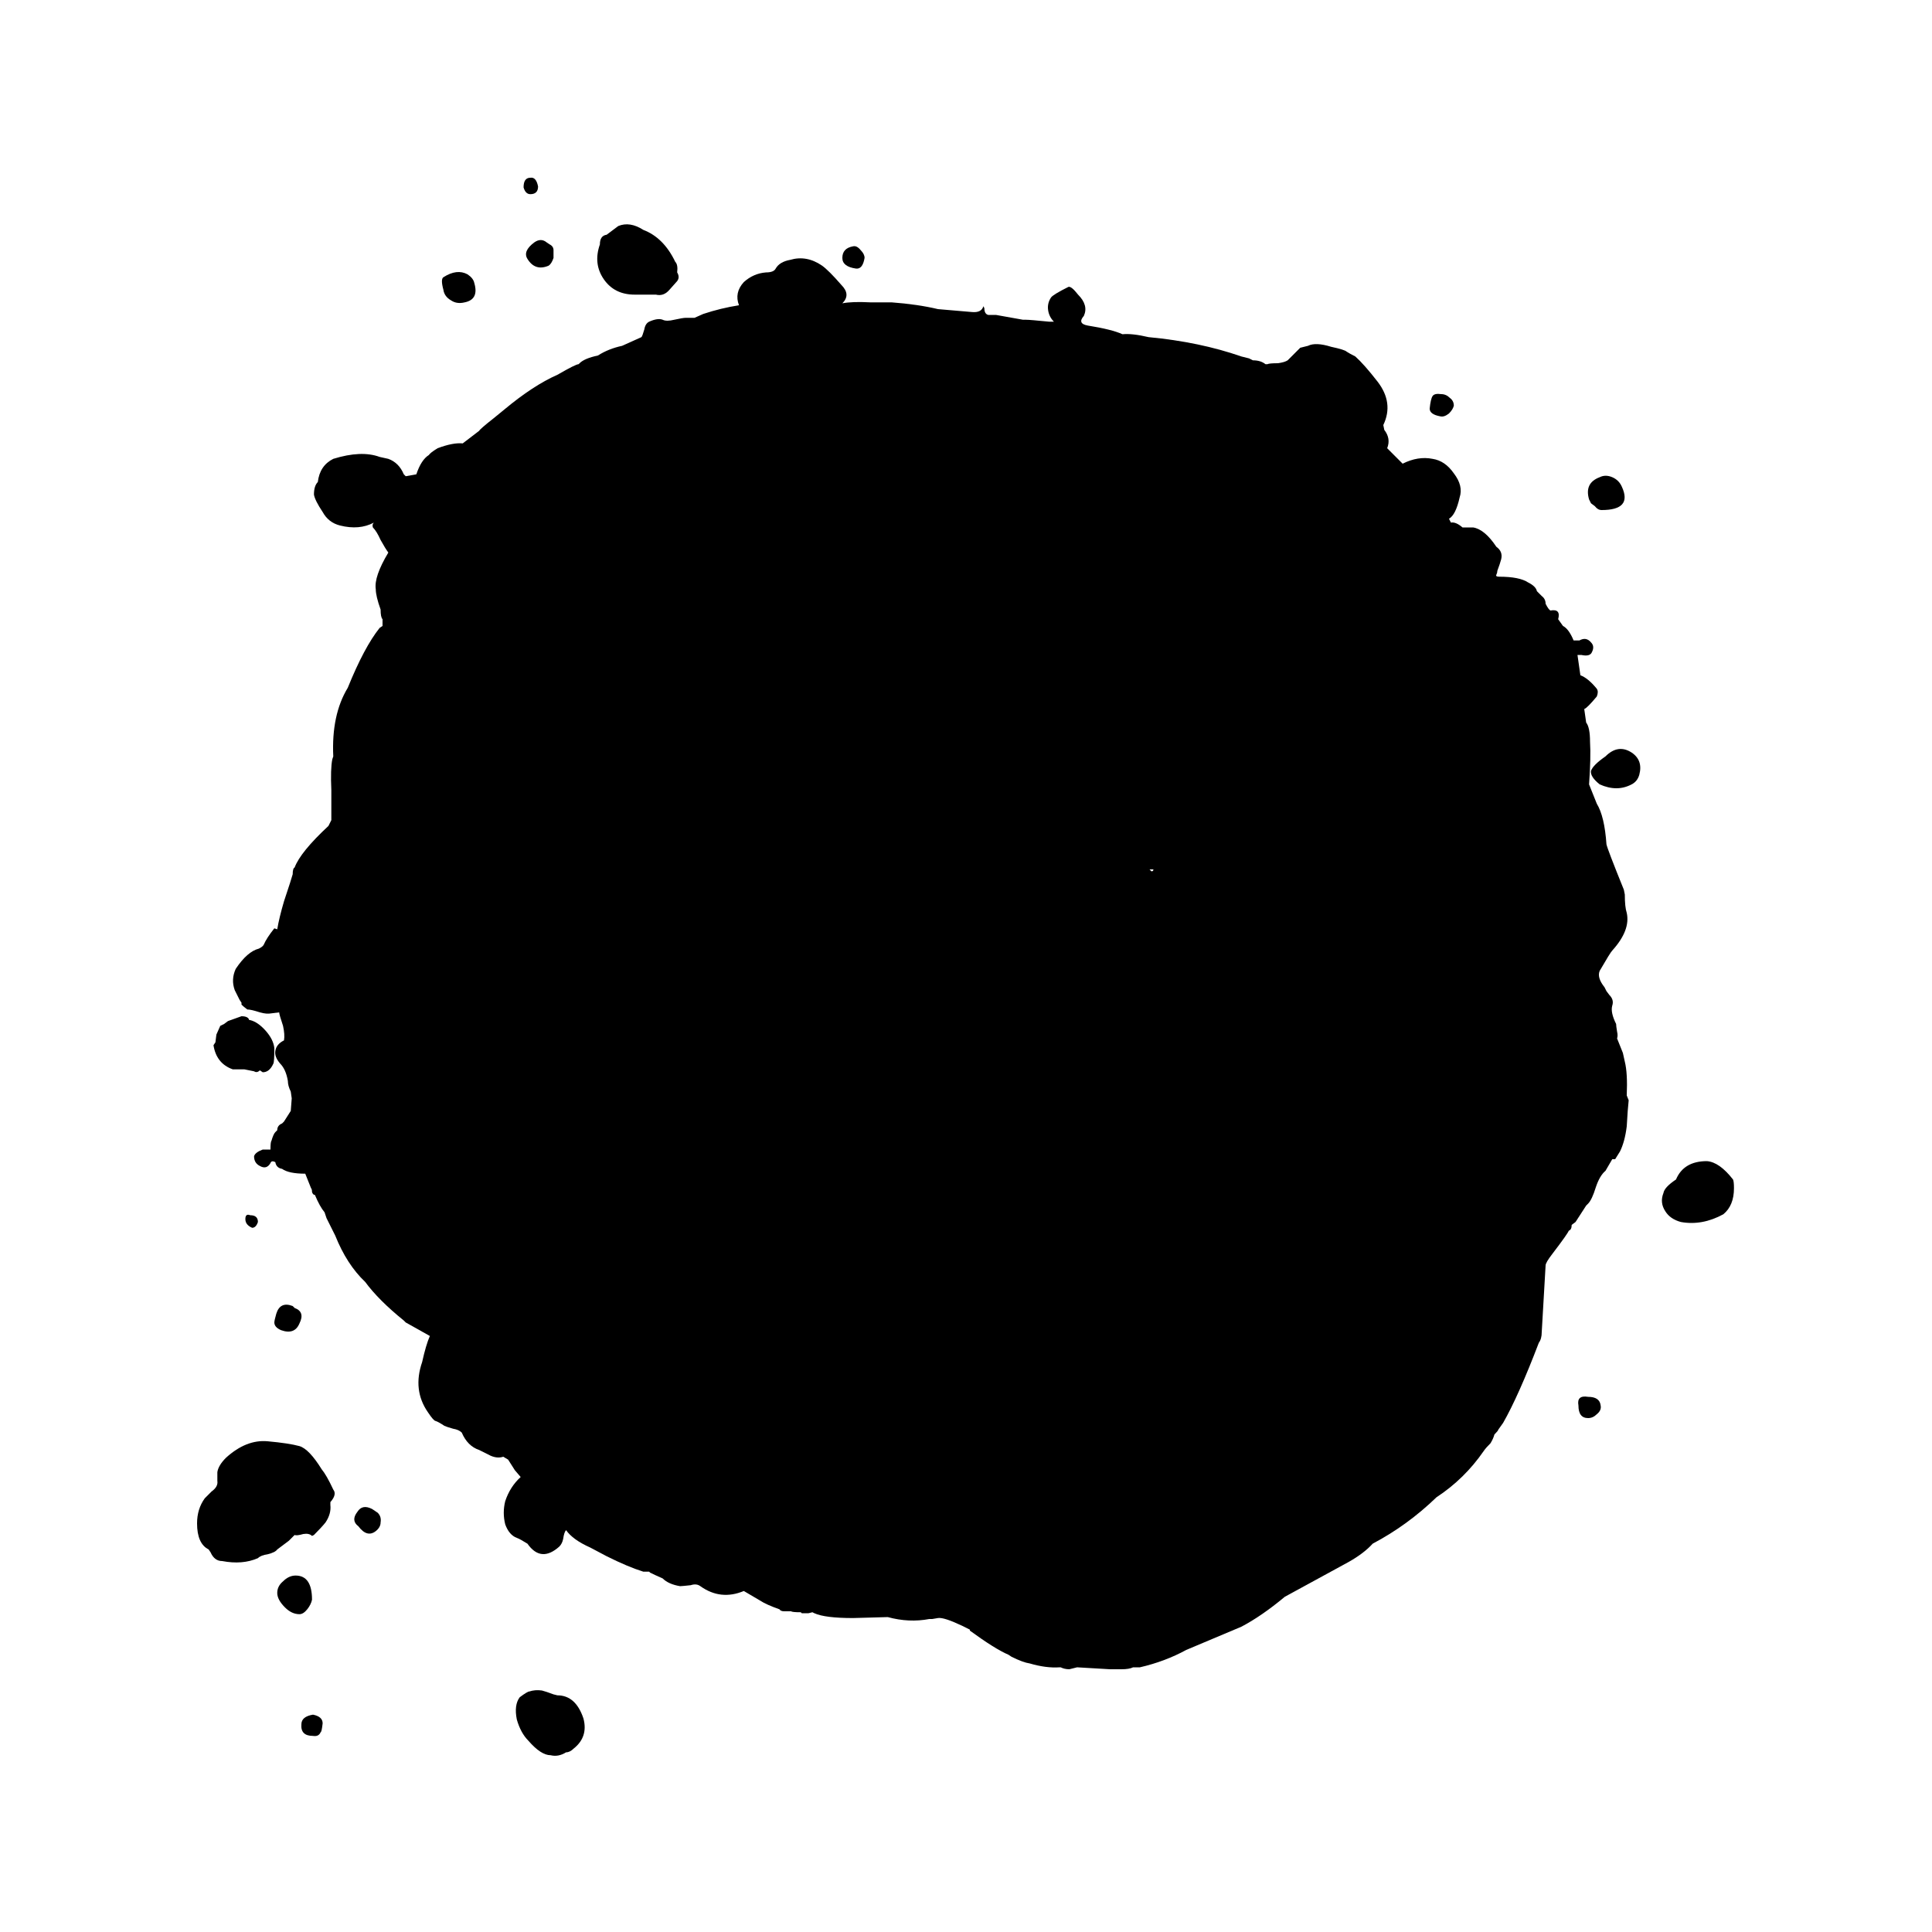 
<svg xmlns="http://www.w3.org/2000/svg" version="1.1" xmlns:xlink="http://www.w3.org/1999/xlink" preserveAspectRatio="none" x="0px" y="0px" width="100px" height="100px" viewBox="0 0 100 100">
<defs>
<g id="Layer2_0_MEMBER_0_MEMBER_0_MEMBER_0_FILL">
<path fill="#000000" stroke="none" d="
M 11.05 54.1
Q 11.2 55.05 12.05 55.35
L 12.65 55.35 13.15 55.45
Q 13.3 55.55 13.45 55.4
L 13.6 55.5
Q 13.95 55.5 14.15 55.05 14.2 54.95 14.2 54.25 14.15 53.8 13.75 53.35 13.35 52.9 12.95 52.8
L 12.9 52.8
Q 12.85 52.6 12.5 52.6
L 11.8 52.85 11.6 53 11.4 53.1 11.2 53.55 11.15 53.95 11.05 54.1 Z"/>
</g>

<g id="Layer2_0_MEMBER_0_MEMBER_0_MEMBER_1_FILL">
<path fill="#000000" stroke="none" d="
M 81.75 33.15
L 81.45 33.15
Q 81.2 32.55 80.9 32.4
L 80.65 32.05
Q 80.8 31.5 80.25 31.6 80.15 31.55 80 31.25 80 31 79.8 30.85
L 79.55 30.6
Q 79.5 30.35 79.1 30.15 78.65 29.85 77.6 29.85 77.4 29.85 77.45 29.75 77.5 29.65 77.5 29.55 77.65 29.15 77.7 28.95 77.8 28.55 77.45 28.3 76.85 27.4 76.25 27.3
L 75.7 27.3
Q 75.35 27 75.1 27.05
L 75 26.85
Q 75.35 26.65 75.55 25.75 75.75 25.15 75.25 24.5 74.8 23.85 74.15 23.75 73.4 23.6 72.6 24
L 71.8 23.2
Q 72 22.7 71.65 22.25
L 71.6 22
Q 72.15 20.85 71.3 19.75 70.6 18.85 70.15 18.45 69.85 18.3 69.7 18.2 69.6 18.1 68.9 17.95 68.1 17.7 67.7 17.9
L 67.3 18 66.65 18.65
Q 66.5 18.75 66.15 18.8 65.7 18.8 65.6 18.85
L 65.5 18.85
Q 65.25 18.65 64.85 18.65
L 64.65 18.55 64.25 18.45
Q 62.1 17.7 59.45 17.45 58.6 17.25 58.1 17.3 57.55 17.05 56.3 16.85 55.75 16.75 56.1 16.35 56.35 15.8 55.8 15.25 55.45 14.8 55.3 14.85 54.5 15.25 54.4 15.4 54.2 15.7 54.25 16.05 54.3 16.4 54.55 16.65
L 54.3 16.65
Q 53.3 16.55 53.1 16.55
L 52.95 16.55 51.55 16.3
Q 51.2 16.3 51.15 16.3 50.95 16.25 50.95 15.95
L 50.9 15.85
Q 50.8 16.2 50.3 16.15
L 48.55 16
Q 47.5 15.75 46.15 15.65
L 45.05 15.65
Q 44.1 15.6 43.6 15.7 44.05 15.25 43.55 14.75 42.9 14 42.55 13.75 41.75 13.2 40.9 13.45 40.35 13.55 40.15 13.9 40.05 14.1 39.65 14.1 39 14.15 38.5 14.6 38 15.15 38.25 15.8 37.3 15.95 36.4 16.25
L 35.95 16.45 35.5 16.45
Q 35.35 16.45 34.9 16.55 34.5 16.65 34.3 16.55 34.05 16.45 33.6 16.65 33.4 16.75 33.35 17.05 33.25 17.4 33.2 17.45
L 32.2 17.9
Q 31.5 18.05 30.95 18.4 30.25 18.55 30 18.8
L 29.95 18.85
Q 29.8 18.85 28.85 19.4 27.6 19.95 26.1 21.2
L 25.55 21.65
Q 24.85 22.2 24.8 22.3
L 23.95 22.95
Q 23.45 22.9 22.65 23.2 22.25 23.45 22.2 23.55 21.8 23.8 21.55 24.55
L 21 24.65 20.9 24.55
Q 20.65 23.95 20.1 23.75
L 19.65 23.65
Q 18.7 23.3 17.25 23.75 16.55 24.1 16.45 24.95 16.25 25.15 16.25 25.6 16.3 25.9 16.7 26.5 17 27.05 17.6 27.2 18.6 27.45 19.35 27.05 19.25 27.15 19.3 27.3 19.5 27.5 19.7 27.95 19.95 28.4 20.1 28.6 19.35 29.85 19.45 30.5 19.45 30.85 19.7 31.55 19.7 31.95 19.8 32.05
L 19.8 32.4 19.65 32.5
Q 18.85 33.5 18 35.6 17.15 37 17.25 39.15
L 17.2 39.3
Q 17.1 39.8 17.15 40.9
L 17.15 42.45 17 42.75
Q 15.55 44.1 15.25 44.9 15.15 44.95 15.15 45.25 15.1 45.45 14.7 46.65 14.45 47.5 14.35 48.1
L 14.2 48.05
Q 13.8 48.55 13.65 48.9 13.6 49 13.4 49.1 12.8 49.25 12.2 50.15 11.95 50.7 12.15 51.25
L 12.4 51.75 12.5 51.9 12.5 52
Q 12.6 52.1 12.8 52.25 13 52.25 13.45 52.4 13.8 52.5 14.05 52.45
L 14.45 52.4
Q 14.45 52.5 14.65 53.1 14.75 53.55 14.7 53.85 14.3 54.05 14.25 54.4 14.2 54.7 14.5 55.05 14.8 55.35 14.9 55.95 14.9 56.2 15.05 56.5
L 15.1 56.85 15.05 57.5 14.7 58.05 14.6 58.15
Q 14.35 58.25 14.35 58.5
L 14.25 58.6
Q 14.15 58.7 14.05 59.05 14 59.1 14 59.5
L 13.6 59.5
Q 13.2 59.65 13.15 59.85 13.15 60.2 13.45 60.35 13.8 60.55 14 60.2 14.05 60.05 14.25 60.15 14.3 60.45 14.6 60.5 14.95 60.75 15.8 60.75
L 16.1 61.5
Q 16.15 61.55 16.15 61.7 16.2 61.85 16.3 61.85 16.55 62.45 16.8 62.75
L 16.9 63.05 17.35 63.95
Q 17.95 65.45 18.9 66.35 19.6 67.3 20.9 68.35
L 21 68.45 22.25 69.15
Q 22.05 69.6 21.85 70.5 21.35 71.95 22.15 73.1 22.45 73.55 22.55 73.55 22.7 73.6 23 73.8 23.1 73.85 23.45 73.95 23.75 74 23.9 74.15 24.2 74.85 24.8 75.05 25 75.15 25.4 75.35 25.75 75.5 26.05 75.4
L 26.3 75.55 26.65 76.1 26.95 76.45
Q 26.4 76.95 26.15 77.7 26 78.3 26.15 78.9 26.35 79.45 26.75 79.6 26.9 79.65 27.3 79.9 28 80.9 28.95 80.05 29.1 79.9 29.15 79.65 29.2 79.3 29.3 79.2 29.65 79.7 30.55 80.1
L 31.4 80.55
Q 32.5 81.1 33.3 81.35
L 33.6 81.35 33.65 81.4
Q 33.85 81.5 34.3 81.7 34.6 82 35.2 82.1 35.3 82.1 35.75 82.05 36.05 81.95 36.25 82.1 37.3 82.85 38.5 82.35
L 39.35 82.85
Q 39.65 83.05 40.35 83.3 40.4 83.4 40.6 83.4
L 40.95 83.4
Q 41 83.45 41.45 83.45
L 41.5 83.5 41.85 83.5 42.05 83.45 42.15 83.5
Q 42.7 83.75 44.15 83.75
L 45.95 83.7
Q 47.05 84 48.1 83.8
L 48.25 83.8 48.55 83.75
Q 48.85 83.7 49.8 84.15
L 50.2 84.35 50.2 84.4
Q 51.5 85.35 52.2 85.65
L 52.35 85.75
Q 52.95 86.05 53.3 86.1 54.15 86.35 54.85 86.3
L 54.9 86.3
Q 55.1 86.4 55.35 86.4
L 55.75 86.3 57.45 86.4
Q 57.55 86.4 58.05 86.4 58.45 86.4 58.65 86.3
L 59 86.3
Q 60.3 86 61.4 85.4
L 64.25 84.2
Q 65.3 83.65 66.5 82.65
L 69.8 80.85
Q 70.6 80.4 71.05 79.9 72.85 78.95 74.35 77.5 75.8 76.55 76.8 75.1 76.9 74.95 77.15 74.7 77.3 74.45 77.35 74.25 77.55 74.05 77.55 74
L 77.8 73.65
Q 78.6 72.25 79.65 69.5 79.8 69.3 79.8 68.95
L 80 65.5
Q 80 65.35 80.35 64.9 81.15 63.85 81.2 63.7 81.35 63.65 81.35 63.4
L 81.55 63.25 82.1 62.4 82.2 62.3
Q 82.4 62.1 82.6 61.45 82.8 60.85 83.1 60.6
L 83.45 60 83.6 60 83.85 59.6
Q 84.1 59.1 84.2 58.3 84.25 57.4 84.3 56.95
L 84.2 56.7
Q 84.25 55.55 84.1 54.95
L 84 54.5 83.7 53.75
Q 83.75 53.6 83.7 53.4 83.65 53.1 83.65 53 83.35 52.4 83.45 52.05 83.55 51.75 83.3 51.5
L 83.15 51.3 83.05 51.1
Q 82.65 50.6 82.8 50.25 83.35 49.3 83.45 49.2 84.4 48.15 84.2 47.25 84.1 46.95 84.1 46.3
L 84.05 46.05
Q 83.2 43.95 83.15 43.7 83.05 42.25 82.65 41.6
L 82.25 40.6
Q 82.35 39.2 82.3 38.4 82.3 37.65 82.1 37.4
L 82 36.7
Q 82.15 36.65 82.65 36.05 82.75 35.8 82.65 35.65 82.2 35.1 81.8 34.95
L 81.65 33.9 81.85 33.9
Q 82.3 34 82.4 33.75 82.55 33.45 82.35 33.25 82.1 32.95 81.75 33.15
M 59.5 45
L 59.7 45
Q 59.7 45.1 59.6 45.1
L 59.5 45 Z"/>
</g>

<g id="Layer2_0_MEMBER_0_MEMBER_0_MEMBER_2_FILL">
<path fill="#000000" stroke="none" d="
M 16.65 76.05
Q 16 75 15.5 74.85 14.95 74.7 13.85 74.6 12.75 74.5 11.7 75.45 11.3 75.85 11.25 76.2
L 11.25 76.65
Q 11.3 76.95 10.95 77.2
L 10.6 77.55
Q 10.2 78.1 10.2 78.85 10.2 79.9 10.8 80.2
L 10.9 80.35
Q 11.1 80.8 11.5 80.8 12.55 81 13.35 80.65 13.5 80.5 13.85 80.45 14.25 80.35 14.35 80.2
L 14.95 79.75 15.25 79.45
Q 15.35 79.5 15.7 79.4 16 79.35 16.15 79.5
L 16.25 79.45
Q 16.65 79.05 16.85 78.8 17.15 78.35 17.1 77.9
L 17.1 77.75
Q 17.45 77.35 17.25 77.1 16.9 76.35 16.65 76.05 Z"/>
</g>

<g id="Layer2_0_MEMBER_0_MEMBER_0_MEMBER_3_FILL">
<path fill="#000000" stroke="none" d="
M 30.2 88.95
Q 29.8 87.75 28.85 87.75
L 28.65 87.7
Q 28.25 87.55 28.05 87.5 27.7 87.45 27.4 87.55 27.3 87.55 26.9 87.85 26.6 88.25 26.75 89 26.95 89.7 27.35 90.1 28 90.85 28.5 90.85 28.9 90.95 29.3 90.7 29.5 90.7 29.7 90.5 30.45 89.9 30.2 88.95 Z"/>
</g>

<g id="Layer2_0_MEMBER_0_MEMBER_0_MEMBER_4_FILL">
<path fill="#000000" stroke="none" d="
M 15.9 83.3
Q 16.1 83.05 16.15 82.8 16.15 81.55 15.3 81.55 14.95 81.55 14.65 81.85 14.35 82.1 14.35 82.45 14.35 82.8 14.75 83.2 15.1 83.55 15.5 83.55 15.7 83.55 15.9 83.3 Z"/>
</g>

<g id="Layer2_0_MEMBER_0_MEMBER_0_MEMBER_5_FILL">
<path fill="#000000" stroke="none" d="
M 14.55 68.85
Q 15.25 69.1 15.5 68.5 15.8 67.9 15.25 67.7
L 15.15 67.6
Q 14.5 67.35 14.3 68 14.2 68.35 14.2 68.45 14.2 68.7 14.55 68.85 Z"/>
</g>

<g id="Layer2_0_MEMBER_0_MEMBER_0_MEMBER_6_FILL">
<path fill="#000000" stroke="none" d="
M 16.7 89.2
Q 16.7 88.85 16.2 88.75 15.6 88.85 15.6 89.25 15.55 89.85 16.2 89.85 16.5 89.9 16.6 89.65 16.65 89.65 16.7 89.2 Z"/>
</g>

<g id="Layer2_0_MEMBER_0_MEMBER_0_MEMBER_7_FILL">
<path fill="#000000" stroke="none" d="
M 19.55 78.3
L 19.25 78.1
Q 18.75 77.85 18.5 78.25 18.15 78.7 18.55 79 19 79.6 19.45 79.25 19.7 79.05 19.7 78.8 19.75 78.5 19.55 78.3 Z"/>
</g>

<g id="Layer2_0_MEMBER_0_MEMBER_0_MEMBER_8_FILL">
<path fill="#000000" stroke="none" d="
M 12.95 62.9
Q 12.7 62.8 12.7 63.1 12.7 63.4 13.05 63.55 13.25 63.55 13.35 63.25 13.35 62.9 12.95 62.9 Z"/>
</g>

<g id="Layer2_0_MEMBER_0_MEMBER_0_MEMBER_9_FILL">
<path fill="#000000" stroke="none" d="
M 27.1 9.7
Q 27.2 10.05 27.45 10.05 27.85 10.05 27.85 9.65 27.75 9.15 27.45 9.2 27.1 9.2 27.1 9.7 Z"/>
</g>

<g id="Layer2_0_MEMBER_0_MEMBER_0_MEMBER_10_FILL">
<path fill="#000000" stroke="none" d="
M 84.85 40.1
Q 85.05 39.35 84.45 38.95 83.75 38.5 83.1 39.15 82.45 39.6 82.35 39.9 82.3 40.2 82.8 40.6 83.7 41 84.45 40.6 84.75 40.45 84.85 40.1 Z"/>
</g>

<g id="Layer2_0_MEMBER_0_MEMBER_0_MEMBER_11_FILL">
<path fill="#000000" stroke="none" d="
M 74 21.15
Q 74 21.45 74.55 21.55 74.75 21.6 75 21.4 75.2 21.2 75.25 21 75.25 20.75 75.05 20.6 74.85 20.4 74.6 20.4 74.25 20.35 74.15 20.5 74.05 20.65 74 21.15 Z"/>
</g>

<g id="Layer2_0_MEMBER_0_MEMBER_0_MEMBER_12_FILL">
<path fill="#000000" stroke="none" d="
M 82.25 25.85
L 82.35 26.05 82.55 26.2
Q 82.7 26.4 82.9 26.4 84.5 26.4 83.95 25.2 83.8 24.85 83.45 24.7 83.1 24.55 82.8 24.7 82 25 82.25 25.85 Z"/>
</g>

<g id="Layer2_0_MEMBER_0_MEMBER_0_MEMBER_13_FILL">
<path fill="#000000" stroke="none" d="
M 32 11.7
L 31.4 12.15
Q 31.05 12.2 31.05 12.65 30.7 13.65 31.25 14.45 31.8 15.25 32.85 15.25
L 33.95 15.25
Q 34.35 15.35 34.65 15
L 35.05 14.55
Q 35.2 14.35 35.05 14.1 35.1 13.7 34.95 13.55 34.35 12.3 33.3 11.9 32.6 11.45 32 11.7 Z"/>
</g>

<g id="Layer2_0_MEMBER_0_MEMBER_0_MEMBER_14_FILL">
<path fill="#000000" stroke="none" d="
M 23.35 15.55
Q 23.65 15.75 24.05 15.65 24.8 15.5 24.55 14.65 24.5 14.4 24.2 14.2 23.65 13.9 22.95 14.35 22.8 14.45 22.95 15 23 15.35 23.35 15.55 Z"/>
</g>

<g id="Layer2_0_MEMBER_0_MEMBER_0_MEMBER_15_FILL">
<path fill="#000000" stroke="none" d="
M 43.6 13.35
Q 43.6 13.8 44.3 13.9 44.65 13.95 44.75 13.35 44.75 13.15 44.55 12.95 44.35 12.7 44.15 12.75 43.6 12.85 43.6 13.35 Z"/>
</g>

<g id="Layer2_0_MEMBER_0_MEMBER_0_MEMBER_16_FILL">
<path fill="#000000" stroke="none" d="
M 28.3 12.55
Q 28 12.3 27.65 12.55 27.05 13 27.3 13.4 27.7 14.05 28.4 13.75 28.55 13.65 28.65 13.35 28.65 13.1 28.65 12.95 28.65 12.75 28.45 12.65
L 28.3 12.55 Z"/>
</g>

<g id="Layer2_0_MEMBER_0_MEMBER_0_MEMBER_17_FILL">
<path fill="#000000" stroke="none" d="
M 89.75 61.5
Q 89.75 61.15 89.7 61.05 89 60.15 88.35 60.1 87.15 60.1 86.75 61.05 86.15 61.45 86.1 61.75 85.9 62.25 86.2 62.7 86.45 63.1 87 63.25 88.1 63.45 89.2 62.85 89.75 62.4 89.75 61.5 Z"/>
</g>

<g id="Layer2_0_MEMBER_0_MEMBER_0_MEMBER_18_FILL">
<path fill="#000000" stroke="none" d="
M 82.85 72.75
Q 82.8 72.3 82.2 72.3 81.6 72.2 81.7 72.75 81.7 73.4 82.2 73.4 82.45 73.4 82.65 73.2 82.9 73 82.85 72.75 Z"/>
</g>
</defs>

<g transform="matrix( 1, 0, 0, 1, 0,0) ">
<use xlink:href="#Layer2_0_MEMBER_0_MEMBER_0_MEMBER_0_FILL"/>
</g>

<g transform="matrix( 1, 0, 0, 1, 0,0) ">
<use xlink:href="#Layer2_0_MEMBER_0_MEMBER_0_MEMBER_1_FILL"/>
</g>

<g transform="matrix( 1, 0, 0, 1, 0,0) ">
<use xlink:href="#Layer2_0_MEMBER_0_MEMBER_0_MEMBER_2_FILL"/>
</g>

<g transform="matrix( 1, 0, 0, 1, 0,0) ">
<use xlink:href="#Layer2_0_MEMBER_0_MEMBER_0_MEMBER_3_FILL"/>
</g>

<g transform="matrix( 1, 0, 0, 1, 0,0) ">
<use xlink:href="#Layer2_0_MEMBER_0_MEMBER_0_MEMBER_4_FILL"/>
</g>

<g transform="matrix( 1, 0, 0, 1, 0,0) ">
<use xlink:href="#Layer2_0_MEMBER_0_MEMBER_0_MEMBER_5_FILL"/>
</g>

<g transform="matrix( 1, 0, 0, 1, 0,0) ">
<use xlink:href="#Layer2_0_MEMBER_0_MEMBER_0_MEMBER_6_FILL"/>
</g>

<g transform="matrix( 1, 0, 0, 1, 0,0) ">
<use xlink:href="#Layer2_0_MEMBER_0_MEMBER_0_MEMBER_7_FILL"/>
</g>

<g transform="matrix( 1, 0, 0, 1, 0,0) ">
<use xlink:href="#Layer2_0_MEMBER_0_MEMBER_0_MEMBER_8_FILL"/>
</g>

<g transform="matrix( 1, 0, 0, 1, 0,0) ">
<use xlink:href="#Layer2_0_MEMBER_0_MEMBER_0_MEMBER_9_FILL"/>
</g>

<g transform="matrix( 1, 0, 0, 1, 0,0) ">
<use xlink:href="#Layer2_0_MEMBER_0_MEMBER_0_MEMBER_10_FILL"/>
</g>

<g transform="matrix( 1, 0, 0, 1, 0,0) ">
<use xlink:href="#Layer2_0_MEMBER_0_MEMBER_0_MEMBER_11_FILL"/>
</g>

<g transform="matrix( 1, 0, 0, 1, 0,0) ">
<use xlink:href="#Layer2_0_MEMBER_0_MEMBER_0_MEMBER_12_FILL"/>
</g>

<g transform="matrix( 1, 0, 0, 1, 0,0) ">
<use xlink:href="#Layer2_0_MEMBER_0_MEMBER_0_MEMBER_13_FILL"/>
</g>

<g transform="matrix( 1, 0, 0, 1, 0,0) ">
<use xlink:href="#Layer2_0_MEMBER_0_MEMBER_0_MEMBER_14_FILL"/>
</g>

<g transform="matrix( 1, 0, 0, 1, 0,0) ">
<use xlink:href="#Layer2_0_MEMBER_0_MEMBER_0_MEMBER_15_FILL"/>
</g>

<g transform="matrix( 1, 0, 0, 1, 0,0) ">
<use xlink:href="#Layer2_0_MEMBER_0_MEMBER_0_MEMBER_16_FILL"/>
</g>

<g transform="matrix( 1, 0, 0, 1, 0,0) ">
<use xlink:href="#Layer2_0_MEMBER_0_MEMBER_0_MEMBER_17_FILL"/>
</g>

<g transform="matrix( 1, 0, 0, 1, 0,0) ">
<use xlink:href="#Layer2_0_MEMBER_0_MEMBER_0_MEMBER_18_FILL"/>
</g>
</svg>
